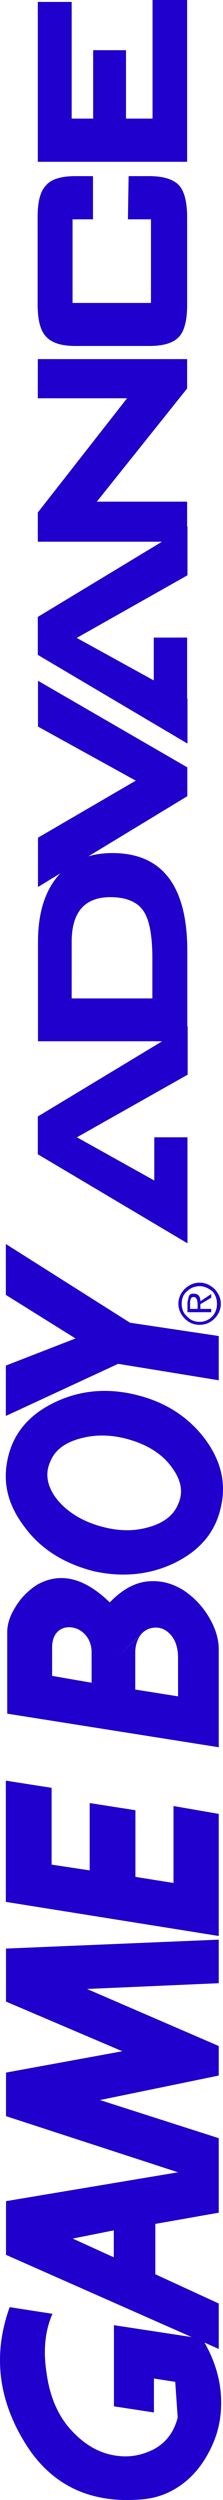 <?xml version="1.0" encoding="UTF-8" standalone="no"?>
<svg
   xmlns:dc="http://purl.org/dc/elements/1.1/"
   xmlns:cc="http://creativecommons.org/ns#"
   xmlns:rdf="http://www.w3.org/1999/02/22-rdf-syntax-ns#"
   xmlns:svg="http://www.w3.org/2000/svg"
   xmlns="http://www.w3.org/2000/svg"
   xml:space="preserve"
   enable-background="new 0 0 566.929 66.041"
   viewBox="0 0 49.182 550.511"
   height="550.511"
   width="49.182"
   y="0px"
   x="0px"
   id="svg2"
   version="1.1"><defs
     id="defs16" /><g
     transform="matrix(0,-1,1,0,-8.219,558.882)"
     id="g4143"><path
       id="path12"
       d="m 313.027,16.557 -8.318,0 -19.605,33.009 23.342,0 0,-7.318 -9.514,0 9.514,-17.063 13.789,24.42 10.631,0 0,-0.076 16.6,0 c 14.367,0 21.57,-5.547 21.57,-16.523 0,-1.888 -0.23,-3.66 -0.732,-5.316 l 13.25,21.84 6.355,0 19.066,-32.932 -10.092,0 -11.903,21.566 -12.557,-21.568 -10.861,0 3.004,4.93 c -3.504,-3.313 -8.551,-4.93 -15.137,-4.93 l -21.84,0 0,27.384 -16.562,-27.423 0,0 z m 25.961,7.471 12.52,0 c 6.508,0 9.82,2.851 9.82,8.551 0,3.429 -1.039,5.932 -3.004,7.241 -1.887,1.348 -5.469,2.003 -10.477,2.003 l -8.82,0 0,-17.795 -0.039,0 z"
       style="fill:#1f00cc;fill-opacity:1" /><polygon
       id="polygon14"
       points="405.007,49.488 418.488,49.488 418.488,42.131 409.052,42.131 418.412,25.146 432.201,49.565 442.947,49.565 442.947,49.488 448.416,49.488 448.416,29.575 473.337,49.488 479.808,49.488 479.808,16.557 471.179,16.557 471.179,36.238 446.027,16.557 439.595,16.557 439.595,43.941 423.033,16.557 414.675,16.557 395.146,49.565 405.007,49.565 "
       style="fill:#1f00cc;fill-opacity:1" /><path
       id="path16"
       d="m 484.738,18.404 c -1.348,1.195 -2.041,3.352 -2.041,6.434 l 0,16.33 c 0,3.159 0.693,5.316 2.002,6.51 1.271,1.195 3.582,1.811 6.973,1.811 l 19.373,0 c 3.352,0 5.777,-0.616 7.049,-1.811 1.271,-1.193 2.004,-3.351 2.004,-6.51 l 0,-4.583 -9.514,-0.154 0,5.085 -18.412,0 0,-17.295 18.412,0 0,4.507 9.514,0 0,-3.89 c 0,-3.236 -0.732,-5.393 -2.004,-6.434 -1.271,-1.271 -3.504,-1.887 -7.049,-1.887 l -19.373,0 c -3.352,0.04 -5.663,0.618 -6.934,1.887 l 0,0 z"
       style="fill:#1f00cc;fill-opacity:1" /><polygon
       id="polygon18"
       points="523.255,16.557 523.255,49.488 558.882,49.488 558.882,41.862 532.769,41.862 532.769,36.008 547.83,36.008 547.83,28.766 532.769,28.766 532.769,24.028 558.458,24.028 558.458,16.557 "
       style="fill:#1f00cc;fill-opacity:1" /><path
       id="path20"
       d="M 50.841,10.354 C 40.519,6.619 30.542,7.813 20.99,13.706 11.554,19.483 7.433,28.304 8.55,39.82 c 0.307,3.352 1.578,6.433 3.736,9.129 2.156,2.696 4.93,4.621 8.242,6.123 3.35,1.503 6.895,2.08 10.631,1.888 4.121,-0.231 7.857,-1.425 11.516,-3.429 l 0.385,-0.23 -1.424,3.158 10.014,0 6.434,-13.981 11.092,0 2.465,13.981 16.41,0 8.396,-26.191 5.393,26.191 6.508,0 12.557,-29.041 1.271,29.041 9.592,0 -1.965,-46.914 -11.673,0 -10.938,25.652 -4.699,-25.652 -9.592,0 -12.362,37.939 -6.356,-37.939 -11.824,0 -18.104,40.944 2.619,-17.141 -17.873,0 -1.348,8.821 7.473,0 -0.732,4.698 -7.857,0.54 c -3.158,-0.809 -5.393,-2.465 -6.895,-5.085 -1.271,-2.465 -1.887,-5.007 -1.578,-7.856 0.385,-3.968 2.311,-7.55 5.969,-10.785 3.313,-2.928 7.551,-4.584 12.635,-5.238 4.854,-0.732 9.129,-0.231 12.711,1.348 l 1.462,-9.437 0,0 z m 16.91,22.957 -5.931,0 4.121,-9.051 1.81,9.051 z"
       style="fill:#1f00cc;fill-opacity:1" /><polygon
       id="polygon22"
       points="161.193,46.484 144.246,46.484 145.593,38.087 160.269,38.087 161.847,27.996 147.019,27.996 148.291,19.6 165.199,19.6 166.779,9.508 140.085,9.508 132.576,56.46 159.46,56.46 "
       style="fill:#1f00cc;fill-opacity:1" /><polygon
       id="polygon24"
       points="247.087,9.508 258.564,34.273 254.945,56.46 264.689,56.46 267.617,36.894 284.949,9.508 273.74,9.508 264.15,24.875 258.179,9.508 "
       style="fill:#1f00cc;fill-opacity:1" /><path
       id="path26"
       d="m 237.88,9.97 c -5.469,-1.271 -10.477,0 -15.33,3.736 -4.852,3.582 -8.012,8.743 -9.668,15.253 -1.424,6.432 -0.73,12.518 1.889,17.871 2.773,5.547 6.74,8.898 12.209,10.092 5.393,1.271 10.4,0 15.254,-3.659 4.854,-3.736 8.088,-8.897 9.59,-15.407 1.502,-6.432 0.811,-12.44 -1.887,-17.871 -2.697,-5.47 -6.74,-8.821 -12.057,-10.015 l 0,0 z m -0.808,9.359 c 2.619,1.04 4.275,3.429 5.162,6.972 0.885,3.582 0.693,7.318 -0.617,11.285 -1.271,3.891 -3.35,6.818 -6.047,8.667 -2.773,2.003 -5.393,2.388 -7.857,1.271 -2.619,-1.04 -4.352,-3.429 -5.238,-6.972 -0.963,-3.659 -0.617,-7.396 0.654,-11.285 1.271,-3.813 3.352,-6.818 6.047,-8.821 2.657,-1.887 5.355,-2.311 7.896,-1.117 l 0,0 z"
       style="fill:#1f00cc;fill-opacity:1" /><path
       id="path28"
       d="m 205.025,11.626 c -1.887,-1.194 -3.736,-1.81 -5.545,-1.81 l -17.949,0 -7.396,46.644 21.57,0 c 2.311,0 4.699,-0.731 7.203,-2.233 2.465,-1.503 4.352,-3.352 5.854,-5.624 1.58,-2.618 2.156,-5.161 1.889,-7.856 -0.309,-2.928 -1.889,-5.701 -4.623,-8.32 5.469,-5.623 6.74,-10.939 3.891,-16.023 -1.234,-1.889 -2.775,-3.508 -4.894,-4.778 z m -16.678,16.755 1.502,-8.666 6.279,0 c 1.58,0 2.773,0.461 3.582,1.348 0.693,0.809 0.963,1.811 0.809,3.004 -0.154,1.195 -0.73,2.157 -1.656,3.005 -1.039,0.886 -2.311,1.349 -3.813,1.349 l -6.703,0 10.861,11.092 c 0.887,0.887 1.35,2.042 1.271,3.313 -0.076,1.271 -0.693,2.312 -1.811,3.236 -1.115,0.885 -2.695,1.425 -4.852,1.425 l -8.475,0 1.502,-9.437 8.088,0 c 1.811,0 3.236,0.539 4.275,1.502 l -10.859,-11.171 0,0 z"
       style="fill:#1f00cc;fill-opacity:1" /><path
       id="path30"
       d="m 276.437,52.262 c 0,-1.349 -0.539,-2.389 -1.35,-3.275 -0.885,-0.885 -2.002,-1.424 -3.311,-1.424 -1.271,0 -2.389,0.539 -3.275,1.424 -0.885,0.887 -1.348,1.965 -1.348,3.275 0,1.271 0.463,2.311 1.348,3.234 0.887,0.887 2.004,1.426 3.275,1.426 1.27,0 2.387,-0.539 3.311,-1.426 0.811,-0.924 1.35,-1.963 1.35,-3.234 z m -1.889,-2.774 c 0.693,0.693 1.117,1.656 1.117,2.773 0,1.04 -0.461,1.965 -1.117,2.773 -0.654,0.654 -1.656,1.04 -2.771,1.04 -1.117,0 -2.08,-0.386 -2.773,-1.04 -0.811,-0.809 -1.195,-1.732 -1.195,-2.773 0,-1.117 0.387,-2.08 1.195,-2.773 0.654,-0.809 1.656,-1.194 2.773,-1.194 1.154,0 2.117,0.347 2.771,1.194 z"
       style="fill:#1f00cc;fill-opacity:1" /><path
       id="path32"
       d="m 273.433,49.873 -1.271,-0.308 -2.234,0 0,5.238 0.732,0 0,-2.388 1.039,0 1.426,2.388 0.809,0 -1.58,-2.388 c 1.041,0 1.656,-0.462 1.656,-1.502 0.038,-0.462 -0.116,-0.886 -0.577,-1.04 z m -0.154,1.041 c 0,0.616 -0.617,0.885 -1.734,0.885 l -0.885,0 0,-1.656 1.424,0 c 0.847,0 1.195,0.308 1.195,0.771 l 0,0 z"
       style="fill:#1f00cc;fill-opacity:1" /></g></svg>